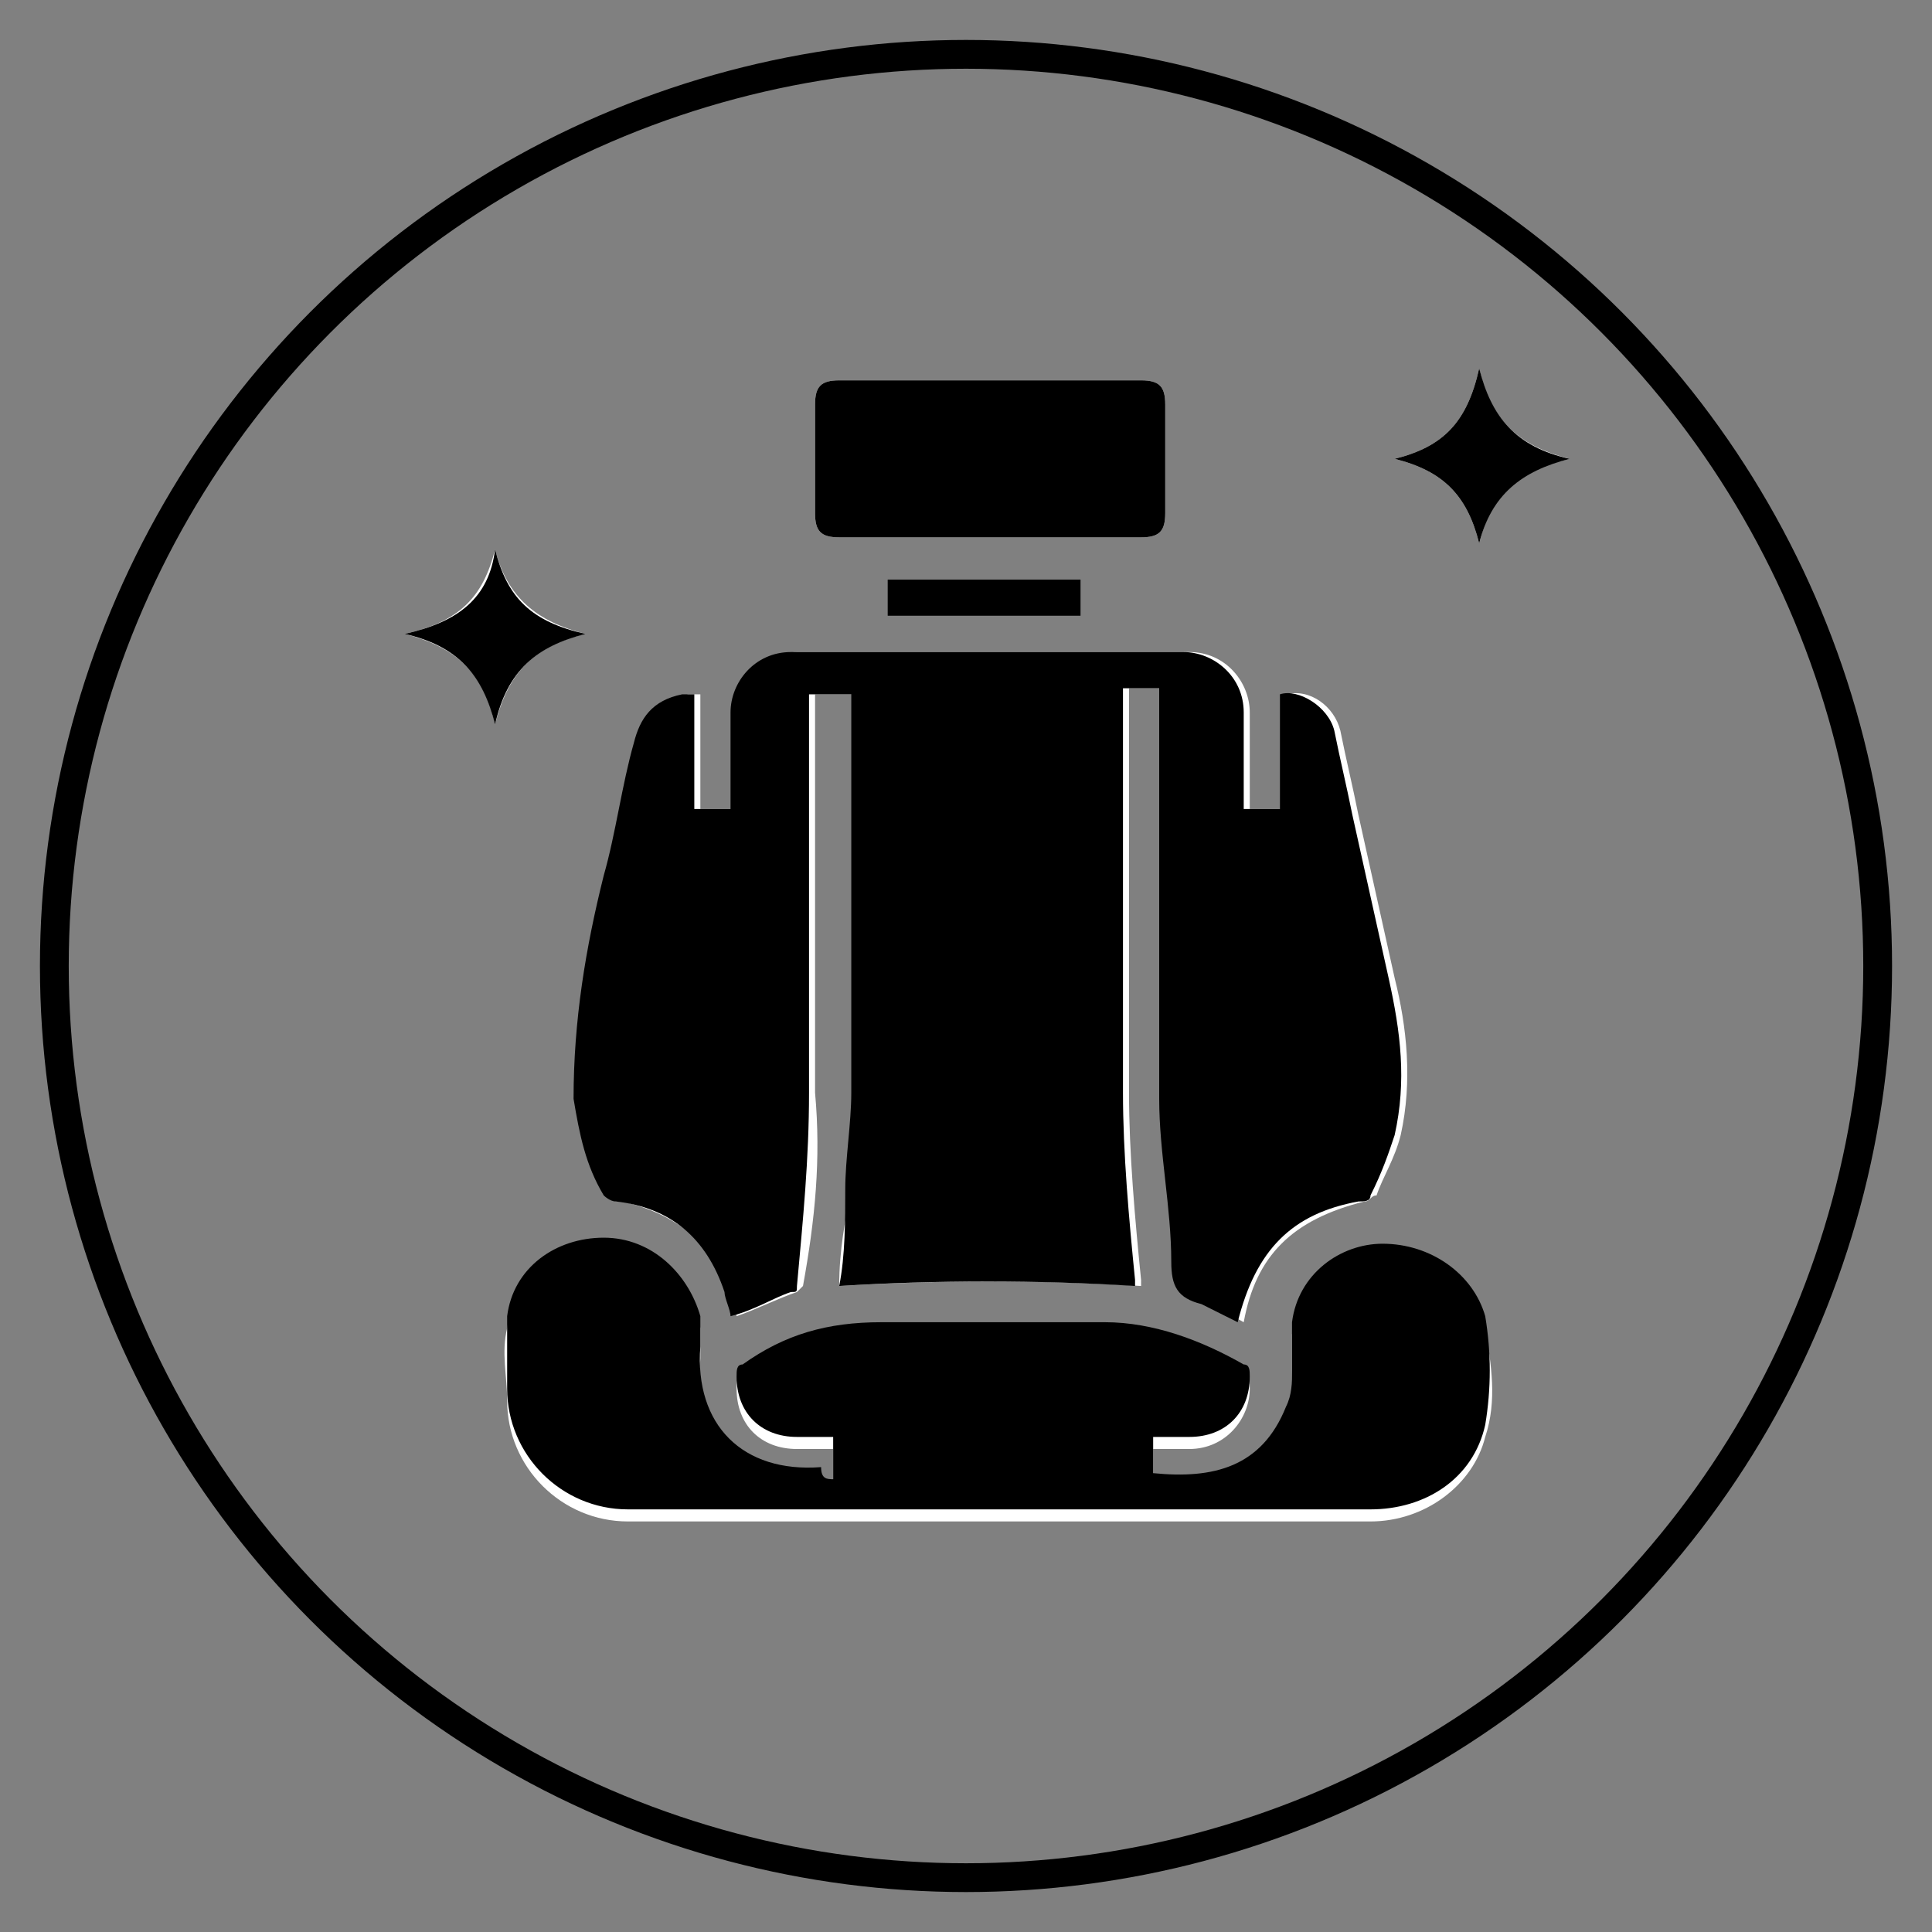 <?xml version="1.0" encoding="utf-8"?>
<!-- Generator: Adobe Illustrator 24.2.0, SVG Export Plug-In . SVG Version: 6.00 Build 0)  -->
<svg version="1.1" id="Calque_1" xmlns="http://www.w3.org/2000/svg" xmlns:xlink="http://www.w3.org/1999/xlink" x="0px" y="0px"
	 viewBox="0 0 32 32" style="enable-background:new 0 0 32 32;" xml:space="preserve">
<rect x="0" y="0" width="32" height="32" fill="#808080" stroke="none"/>
<style type="text/css">
	.st0{fill:none;stroke:#000000;stroke-width:0.477;stroke-miterlimit:10;}
	.st1{fill:#FFFFFF;}
</style>
<circle class="st0" cx="16" cy="16" r="15.1"/>
<g>
	<path class="st1" d="M13.9,21.3c1.7-0.1,3.3-0.1,5,0c0,0,0-0.1,0-0.1c-0.1-1-0.2-2.1-0.2-3.1c0-2.2,0-4.3,0-6.5c0-0.1,0-0.1,0-0.2
		c0.2,0,0.4,0,0.6,0c0,0.1,0,0.2,0,0.3c0,2.2,0,4.4,0,6.5c0,0.9,0.1,1.8,0.2,2.7c0,0.4,0.2,0.6,0.5,0.7c0.2,0,0.4,0.2,0.6,0.3
		c0.2-1.1,0.8-1.7,2-2c0.1,0,0.1-0.1,0.2-0.1c0.1-0.3,0.3-0.6,0.4-1c0.2-0.9,0.1-1.8-0.1-2.6c-0.2-0.9-0.4-1.8-0.6-2.7
		c-0.1-0.5-0.2-0.9-0.3-1.4c-0.1-0.4-0.5-0.7-0.9-0.6c0,0.6,0,1.3,0,1.9c-0.2,0-0.4,0-0.6,0c0-0.6,0-1.1,0-1.6c0-0.5-0.4-1-1-1
		c-2.2,0-4.4,0-6.5,0c-0.5,0-0.9,0.4-1,1c0,0.5,0,1,0,1.4c0,0.1,0,0.1,0,0.2c-0.2,0-0.4,0-0.6,0c0-0.6,0-1.3,0-1.9
		c-0.1,0-0.1,0-0.2,0c-0.4,0.1-0.7,0.4-0.8,0.8c-0.2,0.7-0.3,1.5-0.5,2.2c-0.3,1.2-0.5,2.4-0.5,3.7c0,0.6,0.2,1.1,0.5,1.6
		c0,0.1,0.1,0.1,0.2,0.1c0.9,0.2,1.5,0.7,1.8,1.5c0,0.1,0.1,0.3,0.1,0.4c0.3-0.1,0.7-0.3,1-0.4c0,0,0.1-0.1,0.1-0.1
		c0.2-1.1,0.3-2.1,0.2-3.2c0-2.1,0-4.3,0-6.4c0-0.1,0-0.2,0-0.2c0.2,0,0.4,0,0.7,0c0,0.1,0,0.1,0,0.2c0,2.1,0,4.2,0,6.4
		c0,0.5,0,1.1-0.1,1.6C14,20.2,13.9,20.7,13.9,21.3z M13.8,24.5c-0.1,0-0.2,0-0.2,0c-1.3,0.1-2.1-0.7-2-2c0-0.2,0-0.4,0-0.5
		c-0.1-0.8-0.8-1.3-1.6-1.3c-0.8,0-1.5,0.5-1.6,1.3c-0.1,0.4,0,0.8,0,1.2c0,1.1,0.9,2,2,2c4.1,0,8.2,0,12.3,0c0.9,0,1.7-0.6,1.9-1.4
		c0.2-0.6,0.1-1.2,0-1.8c-0.2-0.8-0.9-1.3-1.7-1.2c-0.7,0-1.4,0.6-1.5,1.3c0,0.3,0,0.6,0,0.8c0,0.2,0,0.4-0.1,0.6
		c-0.3,0.9-1.2,1.2-2.2,1.1c0-0.2,0-0.4,0-0.6c0.2,0,0.4,0,0.6,0c0.6,0,1-0.5,1-1c0-0.1,0-0.2-0.1-0.2c-0.7-0.4-1.4-0.7-2.3-0.7
		c-1.2,0-2.5,0-3.7,0c-0.8,0-1.6,0.3-2.3,0.7c-0.1,0-0.1,0.1-0.1,0.2c0,0.6,0.4,1,1,1c0.2,0,0.4,0,0.6,0
		C13.8,24.1,13.8,24.3,13.8,24.5z M16.4,6.3c-0.8,0-1.7,0-2.5,0c-0.3,0-0.4,0.1-0.4,0.4c0,0.6,0,1.2,0,1.8c0,0.3,0.1,0.4,0.4,0.4
		c1.7,0,3.4,0,5,0c0.3,0,0.4-0.1,0.4-0.4c0-0.6,0-1.2,0-1.8c0-0.3-0.1-0.4-0.4-0.4C18,6.3,17.2,6.3,16.4,6.3z M23.1,7.6
		c0.8,0.2,1.2,0.6,1.4,1.4c0.2-0.8,0.6-1.2,1.5-1.4c-0.8-0.2-1.3-0.6-1.5-1.5C24.3,7,23.9,7.4,23.1,7.6z M8.2,9.1
		c-0.2,0.8-0.6,1.2-1.5,1.4c0.8,0.2,1.3,0.6,1.5,1.5c0.2-0.8,0.6-1.3,1.5-1.5C8.9,10.3,8.4,9.9,8.2,9.1z M14.7,10.2
		c1.1,0,2.2,0,3.2,0c0-0.2,0-0.4,0-0.6c-1.1,0-2.2,0-3.2,0C14.7,9.8,14.7,10,14.7,10.2z"/>
	<path d="M13.9,21.3c0.1-0.5,0.1-1.1,0.1-1.6c0-0.5,0.1-1.1,0.1-1.6c0-2.1,0-4.2,0-6.4c0,0,0-0.1,0-0.2c-0.2,0-0.4,0-0.7,0
		c0,0.1,0,0.2,0,0.2c0,2.1,0,4.3,0,6.4c0,1.1-0.1,2.1-0.2,3.2c0,0.1,0,0.1-0.1,0.1c-0.3,0.1-0.6,0.3-1,0.4c0-0.1-0.1-0.3-0.1-0.4
		c-0.3-0.9-0.9-1.4-1.8-1.5c-0.1,0-0.2-0.1-0.2-0.1c-0.3-0.5-0.4-1-0.5-1.6c0-1.3,0.2-2.5,0.5-3.7c0.2-0.7,0.3-1.5,0.5-2.2
		c0.1-0.4,0.3-0.7,0.8-0.8c0.1,0,0.1,0,0.2,0c0,0.7,0,1.3,0,1.9c0.2,0,0.4,0,0.6,0c0-0.1,0-0.1,0-0.2c0-0.5,0-1,0-1.4
		c0-0.5,0.4-1,1-1c2.2,0,4.4,0,6.5,0c0.5,0,1,0.4,1,1c0,0.5,0,1.1,0,1.6c0.2,0,0.4,0,0.6,0c0-0.6,0-1.3,0-1.9
		c0.3-0.1,0.8,0.2,0.9,0.6c0.1,0.5,0.2,0.9,0.3,1.4c0.2,0.9,0.4,1.8,0.6,2.7c0.2,0.9,0.3,1.7,0.1,2.6c-0.1,0.3-0.2,0.6-0.4,1
		c0,0.1-0.1,0.1-0.2,0.1c-1.1,0.2-1.7,0.8-2,2c-0.2-0.1-0.4-0.2-0.6-0.3c-0.4-0.1-0.5-0.3-0.5-0.7c0-0.9-0.2-1.8-0.2-2.7
		c0-2.2,0-4.4,0-6.5c0-0.1,0-0.2,0-0.3c-0.2,0-0.4,0-0.6,0c0,0.1,0,0.1,0,0.2c0,2.2,0,4.3,0,6.5c0,1,0.1,2.1,0.2,3.1
		c0,0,0,0.1,0,0.1C17.2,21.2,15.5,21.2,13.9,21.3z"/>
	<path d="M13.8,24.5c0-0.2,0-0.4,0-0.7c-0.2,0-0.4,0-0.6,0c-0.6,0-1-0.4-1-1c0-0.1,0-0.2,0.1-0.2c0.7-0.5,1.4-0.7,2.3-0.7
		c1.2,0,2.5,0,3.7,0c0.8,0,1.6,0.3,2.3,0.7c0.1,0,0.1,0.1,0.1,0.2c0,0.6-0.4,1-1,1c-0.2,0-0.4,0-0.6,0c0,0.2,0,0.4,0,0.6
		c1,0.1,1.8-0.1,2.2-1.1c0.1-0.2,0.1-0.4,0.1-0.6c0-0.3,0-0.6,0-0.8c0.1-0.8,0.8-1.3,1.5-1.3c0.8,0,1.5,0.5,1.7,1.2
		c0.1,0.6,0.1,1.2,0,1.8c-0.2,0.9-1,1.4-1.9,1.4c-4.1,0-8.2,0-12.3,0c-1.1,0-2-0.9-2-2c0-0.4,0-0.8,0-1.2c0.1-0.8,0.8-1.3,1.6-1.3
		c0.8,0,1.4,0.6,1.6,1.3c0,0.2,0,0.4,0,0.5c-0.1,1.3,0.7,2.1,2,2C13.6,24.5,13.7,24.5,13.8,24.5z"/>
	<path d="M16.4,6.3c0.8,0,1.7,0,2.5,0c0.3,0,0.4,0.1,0.4,0.4c0,0.6,0,1.2,0,1.8c0,0.3-0.1,0.4-0.4,0.4c-1.7,0-3.4,0-5,0
		c-0.3,0-0.4-0.1-0.4-0.4c0-0.6,0-1.2,0-1.8c0-0.3,0.1-0.4,0.4-0.4C14.7,6.3,15.5,6.3,16.4,6.3z"/>
	<path d="M23.1,7.6c0.8-0.2,1.2-0.6,1.4-1.5c0.2,0.8,0.6,1.3,1.5,1.5c-0.8,0.2-1.3,0.6-1.5,1.4C24.3,8.2,23.9,7.8,23.1,7.6z"/>
	<path d="M8.2,9.1c0.2,0.8,0.6,1.2,1.5,1.4c-0.8,0.2-1.3,0.6-1.5,1.5c-0.2-0.8-0.6-1.3-1.5-1.5C7.6,10.3,8.1,9.9,8.2,9.1z"/>
	<path d="M14.7,10.2c0-0.2,0-0.4,0-0.6c1.1,0,2.1,0,3.2,0c0,0.2,0,0.4,0,0.6C16.9,10.2,15.8,10.2,14.7,10.2z"/>
</g>
</svg>
